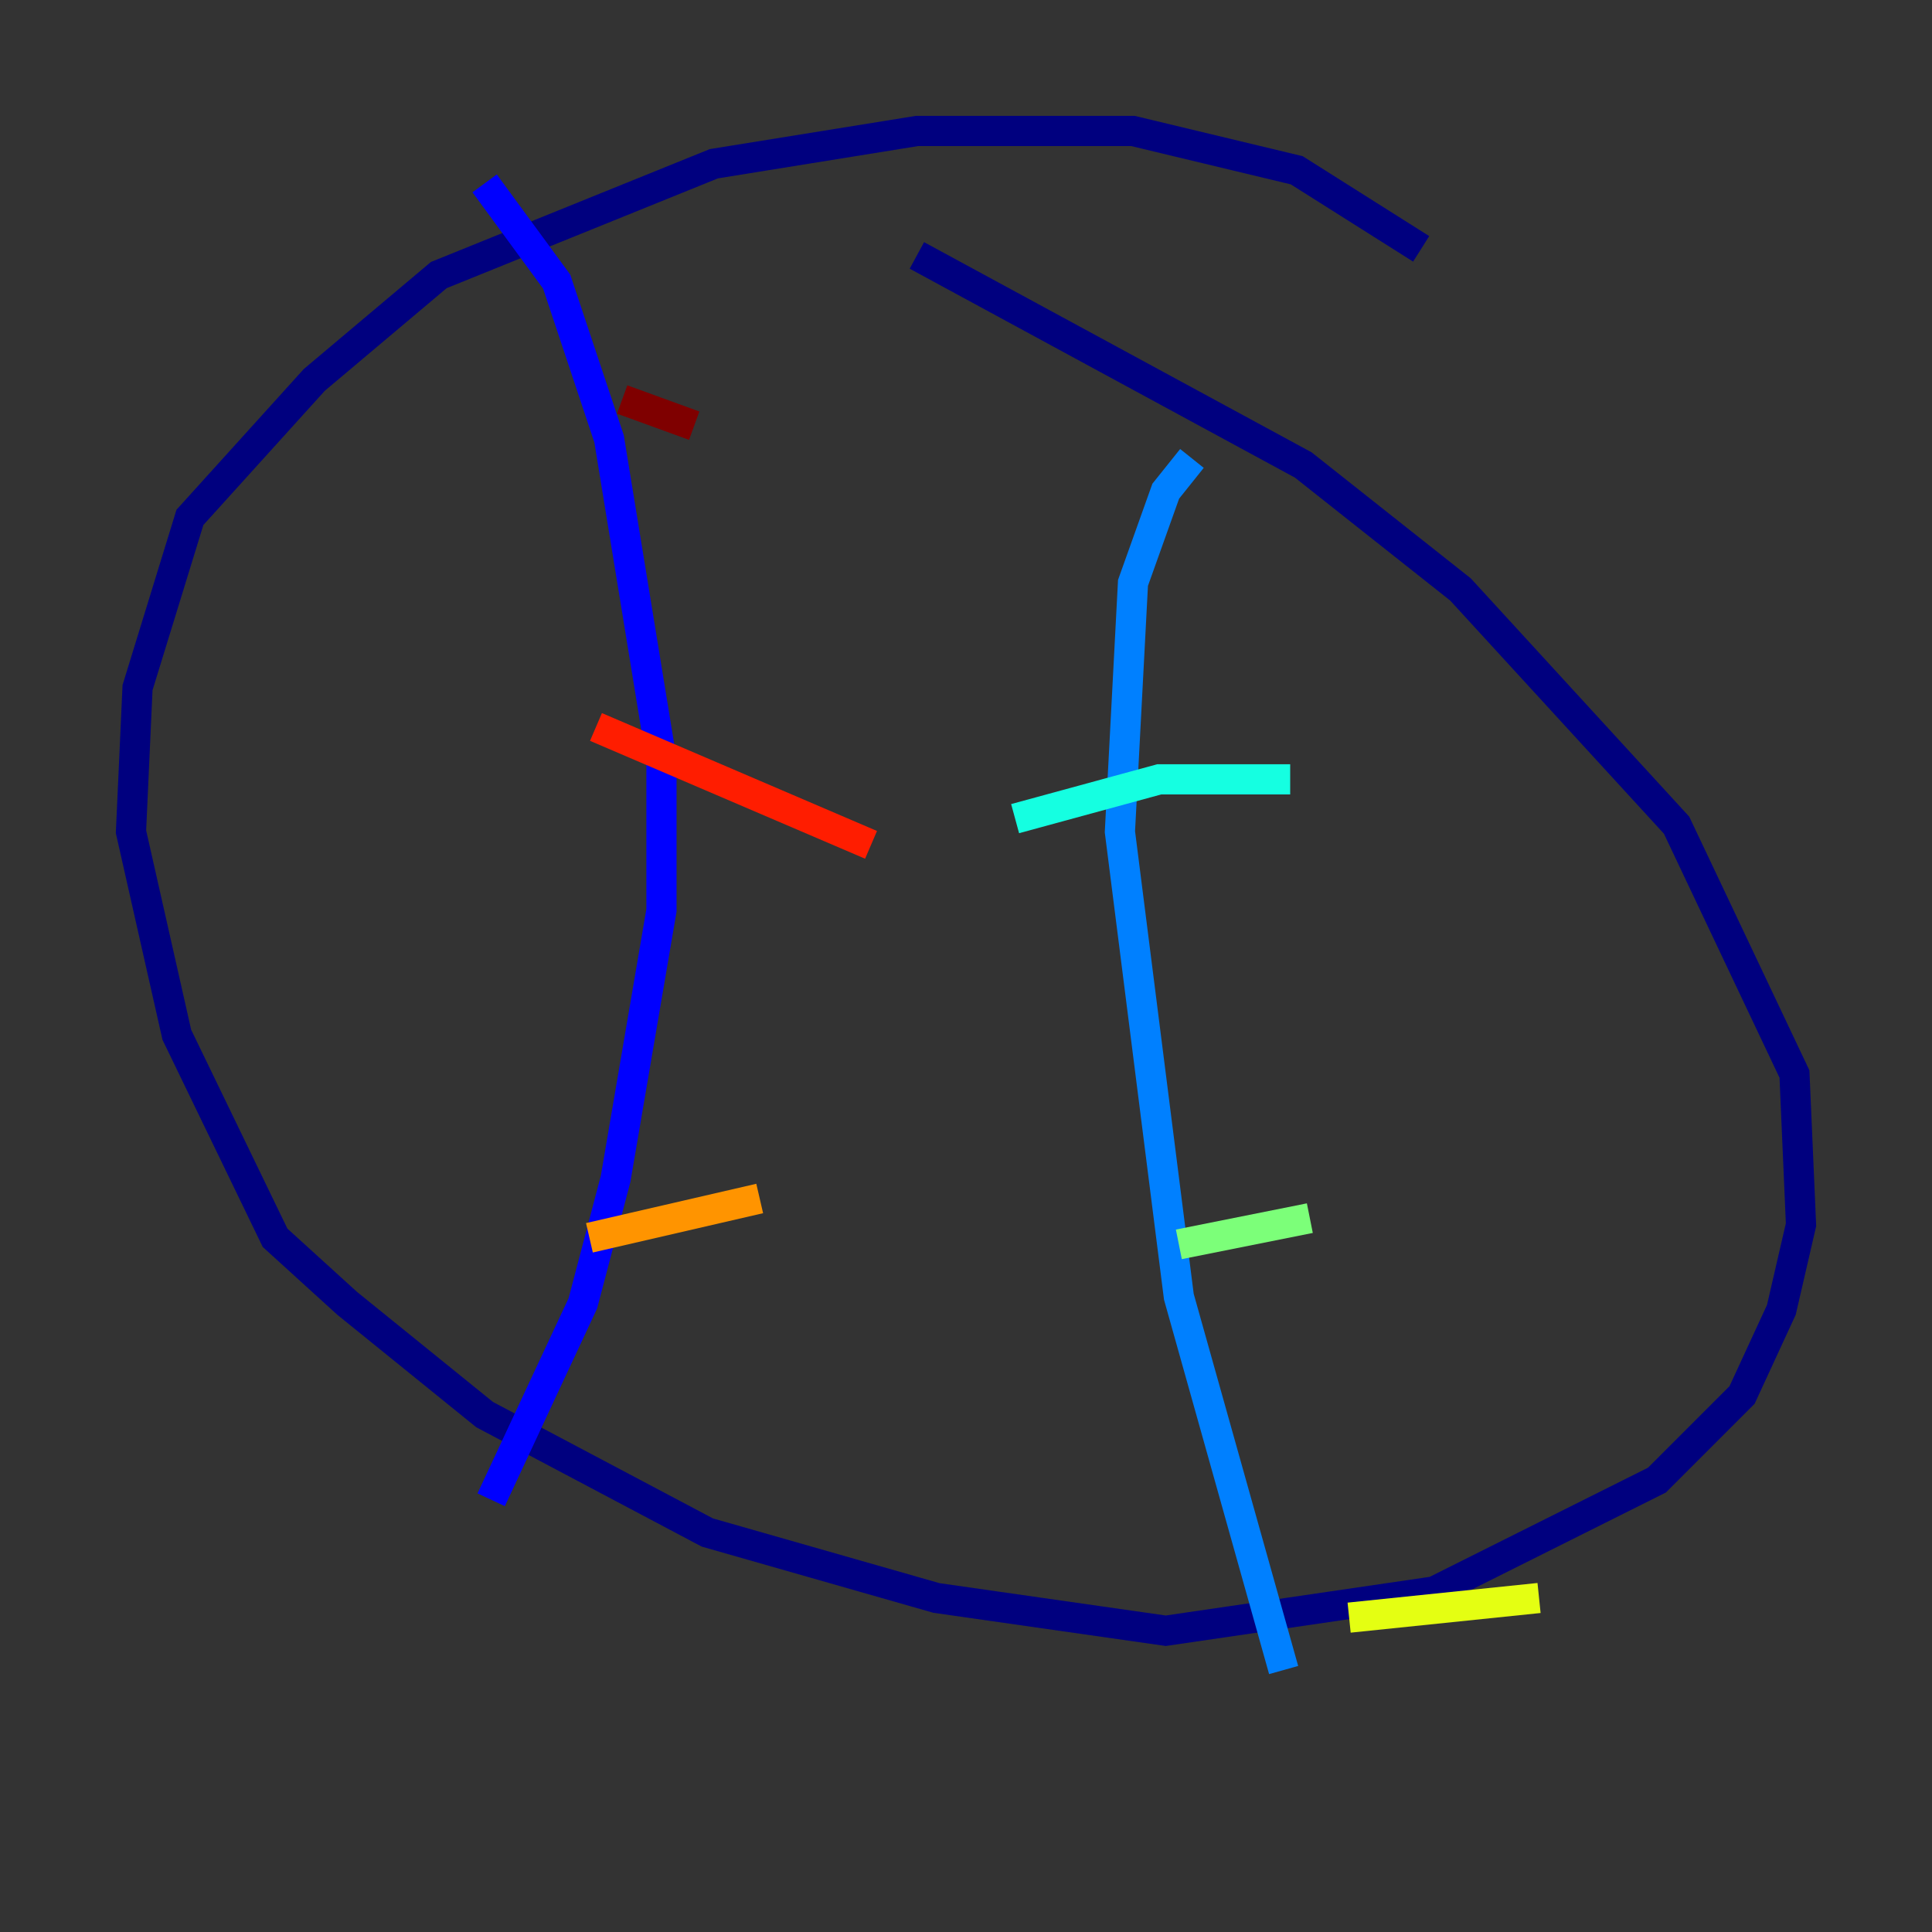 <?xml version="1.0" encoding="utf-8" ?>
<svg baseProfile="tiny" height="128" version="1.2" viewBox="0,0,128,128" width="128" xmlns="http://www.w3.org/2000/svg" xmlns:ev="http://www.w3.org/2001/xml-events" xmlns:xlink="http://www.w3.org/1999/xlink"><rect x="0" y="0" width="128" height="128" fill="#333333" stroke="none"/><defs /><polyline fill="none" points="94.156,16.488 85.912,11.281 75.064,8.678 60.746,8.678 47.295,10.848 29.071,18.224 20.827,25.166 12.583,34.278 9.112,45.559 8.678,55.105 11.715,68.556 18.224,82.007 22.997,86.346 32.108,93.722 46.861,101.532 62.047,105.871 77.234,108.041 95.024,105.437 109.776,98.061 115.417,92.42 118.02,86.78 119.322,81.139 118.888,71.159 111.078,54.671 96.759,39.051 86.346,30.807 60.746,16.922" stroke="#00007f" stroke-width="2" /><polyline fill="none" points="32.108,12.149 36.881,18.658 40.352,29.071 43.824,50.332 43.824,60.312 40.786,78.102 38.617,86.346 32.542,99.363" stroke="#0000ff" stroke-width="2" /><polyline fill="none" points="78.969,30.373 77.234,32.542 75.064,38.617 74.197,55.105 78.102,85.912 85.044,110.644" stroke="#0080ff" stroke-width="2" /><polyline fill="none" points="85.478,51.634 76.8,51.634 67.254,54.237" stroke="#15ffe1" stroke-width="2" /><polyline fill="none" points="86.78,80.705 78.102,82.441" stroke="#7cff79" stroke-width="2" /><polyline fill="none" points="101.966,105.871 89.383,107.173" stroke="#e4ff12" stroke-width="2" /><polyline fill="none" points="50.332,79.403 39.051,82.007" stroke="#ff9400" stroke-width="2" /><polyline fill="none" points="57.709,55.973 39.485,48.163" stroke="#ff1d00" stroke-width="2" /><polyline fill="none" points="45.993,28.203 41.22,26.468" stroke="#7f0000" stroke-width="2" /></svg>